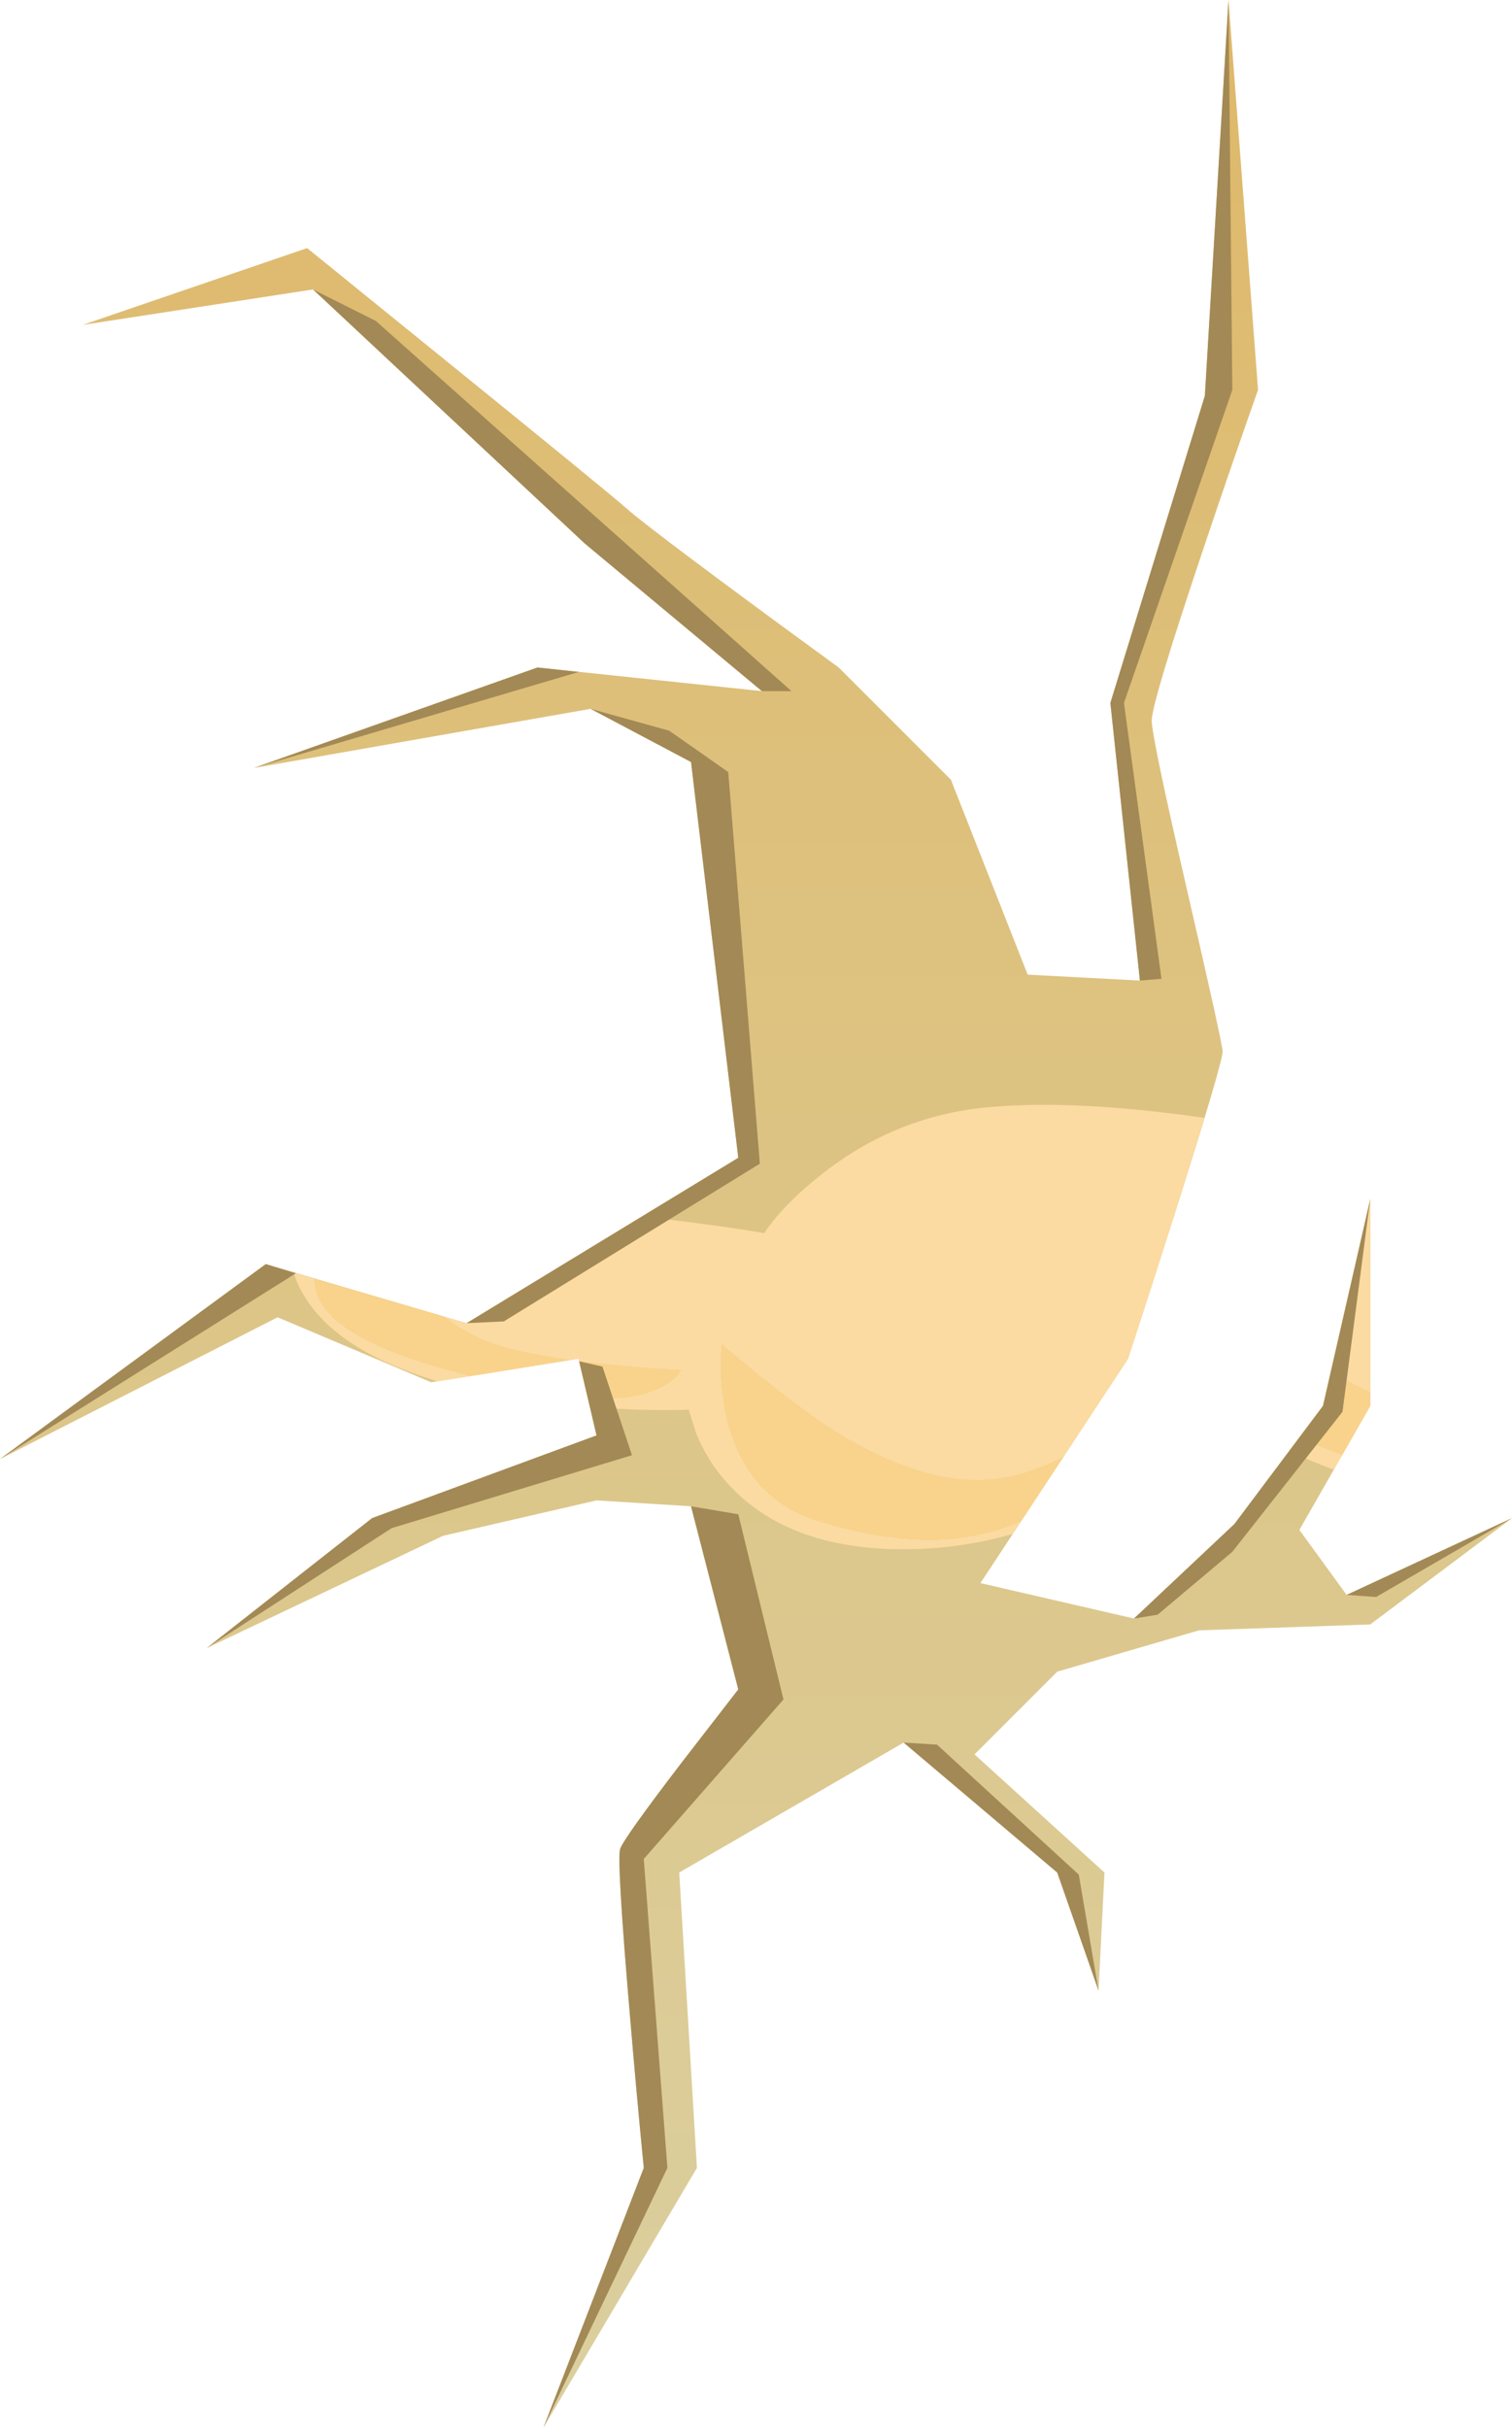 <?xml version="1.0" encoding="iso-8859-1"?>
<!-- Generator: Adobe Illustrator 15.1.0, SVG Export Plug-In . SVG Version: 6.00 Build 0)  -->
<!DOCTYPE svg PUBLIC "-//W3C//DTD SVG 1.1//EN" "http://www.w3.org/Graphics/SVG/1.1/DTD/svg11.dtd">
<svg version="1.1" id="back_mountains" xmlns="http://www.w3.org/2000/svg" xmlns:xlink="http://www.w3.org/1999/xlink" x="0px"
	 y="0px" width="256px" height="411px" viewBox="0 0 256 411" style="enable-background:new 0 0 256 411;" xml:space="preserve">
<linearGradient id="SVGID_1_" gradientUnits="userSpaceOnUse" x1="7.222" y1="-128" x2="855.122" y2="-128" gradientTransform="matrix(1.179384e-006 1 -1 -0.001 -2.550691e-004 -1.605356e-004)">
	<stop  offset="0" style="stop-color:#DEB96B"/>
	<stop  offset="1" style="stop-color:#D8E8D9"/>
</linearGradient>
<path style="fill-rule:evenodd;clip-rule:evenodd;fill:url(#SVGID_1_);" d="M213,66c-3,8.5-6,17.217-9,26.15
	c-6,17.833-9,27.783-9,29.85c0,1.833,2,11.417,6,28.75s6,26.417,6,27.25c0,1.267-2.667,10.317-8,27.15
	c-2.667,8.4-5.333,16.683-8,24.85l-25,38l26,6l17-16l15-20l8-35v35l-12,21l8,11l28-13l-24,18l-29,1l-24,7l-14,14l22,20l-1,20l-7-20
	l-26-22l-38,22l3,50l-26,44l17-44c-0.833-8.5-1.617-17.116-2.35-25.85c-1.5-17.5-2.05-26.884-1.65-28.15
	c0.433-1.233,3.9-6.1,10.4-14.6L125,286l-8-31l-16-1l-26,6l-40,19l28-22l38-14l-3-13l-25,4l-26-11L0,247l45-33l34,10l46-28l-8-67
	l-17-9l-57,10l48-17l38,4L99,92L53,49l-39,6l38-13l24.85,20.15C93.917,75.983,103.633,83.933,106,86c3.033,2.7,15.033,11.7,36,27
	l19,19l13,33l19,1l-5-47l16-52l4-67L213,66z"/>
<g>
	<path style="fill-rule:evenodd;clip-rule:evenodd;fill:#FBDBA1;" d="M53.3,216.5c-0.1,3.634,2.483,6.9,7.75,9.8
		c4.3,2.4,10.55,4.617,18.75,6.65l-5.65,0.899c-12.533-3.733-20.45-9.25-23.75-16.55c-0.233-0.5-0.45-1.116-0.65-1.85L53.3,216.5z"
		/>
	<path style="fill-rule:evenodd;clip-rule:evenodd;fill:#FBDBA1;" d="M218.3,245.6l1.75-2.35c2.334,1.167,4.75,2.167,7.25,3
		l-1.5,2.55C223.4,247.934,220.9,246.866,218.3,245.6z"/>
	<path style="fill-rule:evenodd;clip-rule:evenodd;fill:#FBDBA1;" d="M167.85,187.4c9.7-0.833,21.717-0.217,36.051,1.85
		c-3.067,10.233-7.367,23.816-12.9,40.75l-10.95,16.65c-2.833,1.5-5.8,2.6-8.899,3.3c-8.2,1.866-17.75-0.45-28.65-6.95
		c-4.967-3-11.733-8.134-20.3-15.4l-0.15,3.801c0.034,3.1,0.383,6.05,1.05,8.85c2.2,8.9,7.266,14.616,15.2,17.15
		c7.5,2.366,14.334,3.449,20.5,3.25c5-0.2,9.7-1.25,14.101-3.15l-1.4,2.15c-4.434,1.333-9.217,2.166-14.35,2.5
		c-15.134,0.866-26.434-2.784-33.9-10.95c-2.333-2.566-4.133-5.434-5.4-8.601l-1.25-3.949c-4.733,0.166-10.317,0.017-16.75-0.45
		l-0.35-1.55c5.467,0.366,9.75-0.317,12.85-2.051c0.967-0.533,1.75-1.133,2.35-1.8l0.65-0.85c-6.333-0.334-12.1-0.834-17.3-1.5
		L98,230l-1.45,0.25l-1.05-0.15c-4.633-0.699-8.05-1.383-10.25-2.05c-3.933-1.166-7.267-2.883-10-5.149L79,224l29.65-18.05
		c7.9,0.866,14.817,1.8,20.75,2.8c2.133-3.2,5.35-6.5,9.649-9.9C147.583,192.083,157.184,188.267,167.85,187.4z"/>
	<path style="fill-rule:evenodd;clip-rule:evenodd;fill:#FBDBA1;" d="M232,203v32.7c-2.634-1.167-4.85-2.4-6.65-3.7L232,203z"/>
	<path style="fill-rule:evenodd;clip-rule:evenodd;fill:#F9D38B;" d="M85.25,228.05c2.2,0.667,5.617,1.351,10.25,2.05l1.05,0.15
		l-16.75,2.7c-8.2-2.033-14.45-4.25-18.75-6.65c-5.267-2.899-7.85-6.166-7.75-9.8l21.95,6.4
		C77.983,225.167,81.317,226.884,85.25,228.05z"/>
	<path style="fill-rule:evenodd;clip-rule:evenodd;fill:#F9D38B;" d="M115.35,231.95l-0.65,0.85c-0.6,0.667-1.383,1.267-2.35,1.8
		c-3.1,1.733-7.383,2.417-12.85,2.051l-1.45-6.2C103.25,231.116,109.017,231.616,115.35,231.95z"/>
	<path style="fill-rule:evenodd;clip-rule:evenodd;fill:#F9D38B;" d="M122.2,227.6c8.566,7.267,15.333,12.4,20.3,15.4
		c10.9,6.5,20.45,8.816,28.65,6.95c3.1-0.7,6.066-1.8,8.899-3.3L172.9,257.5c-4.4,1.9-9.101,2.95-14.101,3.15
		c-6.166,0.199-13-0.884-20.5-3.25c-7.934-2.534-13-8.25-15.2-17.15c-0.667-2.8-1.017-5.75-1.05-8.85L122.2,227.6z"/>
	<path style="fill-rule:evenodd;clip-rule:evenodd;fill:#F9D38B;" d="M232,238l-4.7,8.25c-2.5-0.833-4.916-1.833-7.25-3L224,238
		l1.35-6c1.801,1.3,4.017,2.533,6.65,3.7V238z"/>
</g>
<g>
	<path style="fill-rule:evenodd;clip-rule:evenodd;fill:#A38955;" d="M125,256.35l7.65,31.351l-23.65,27l4,52.3l-21,44l17-44
		c-0.833-8.5-1.617-17.116-2.35-25.85c-1.5-17.5-2.05-26.884-1.65-28.15c0.433-1.233,3.9-6.1,10.4-14.6L125,286l-8-31L125,256.35z"
		/>
	<polygon style="fill-rule:evenodd;clip-rule:evenodd;fill:#A38955;" points="101,243 98.05,230.45 102,231.35 107,246.35 
		66.3,258.7 35,279 63,257 	"/>
	<polygon style="fill-rule:evenodd;clip-rule:evenodd;fill:#A38955;" points="153,295 158.65,295.35 182.65,317.35 186,337 179,317 
			"/>
	<polygon style="fill-rule:evenodd;clip-rule:evenodd;fill:#A38955;" points="224,238 232,203 227.3,239 208.65,262.7 196,273.35 
		192,274 209,258 	"/>
	<polygon style="fill-rule:evenodd;clip-rule:evenodd;fill:#A38955;" points="233,270.35 228,270 256,257 	"/>
	<polygon style="fill-rule:evenodd;clip-rule:evenodd;fill:#A38955;" points="45,214 50.1,215.55 0,247 	"/>
	<polygon style="fill-rule:evenodd;clip-rule:evenodd;fill:#A38955;" points="91,113 98,113.75 43,130 	"/>
	<polygon style="fill-rule:evenodd;clip-rule:evenodd;fill:#A38955;" points="117,129 100,120 113.3,123.7 123.3,130.7 128.65,197 
		85.3,223.7 79,224 125,196 	"/>
	<polygon style="fill-rule:evenodd;clip-rule:evenodd;fill:#A38955;" points="53,49 63.65,54.35 134,117 129,117 99,92 	"/>
	<polygon style="fill-rule:evenodd;clip-rule:evenodd;fill:#A38955;" points="204,67 208,0 208.65,66 190.3,119 196.65,165.7 
		193,166 188,119 	"/>
</g>
</svg>
